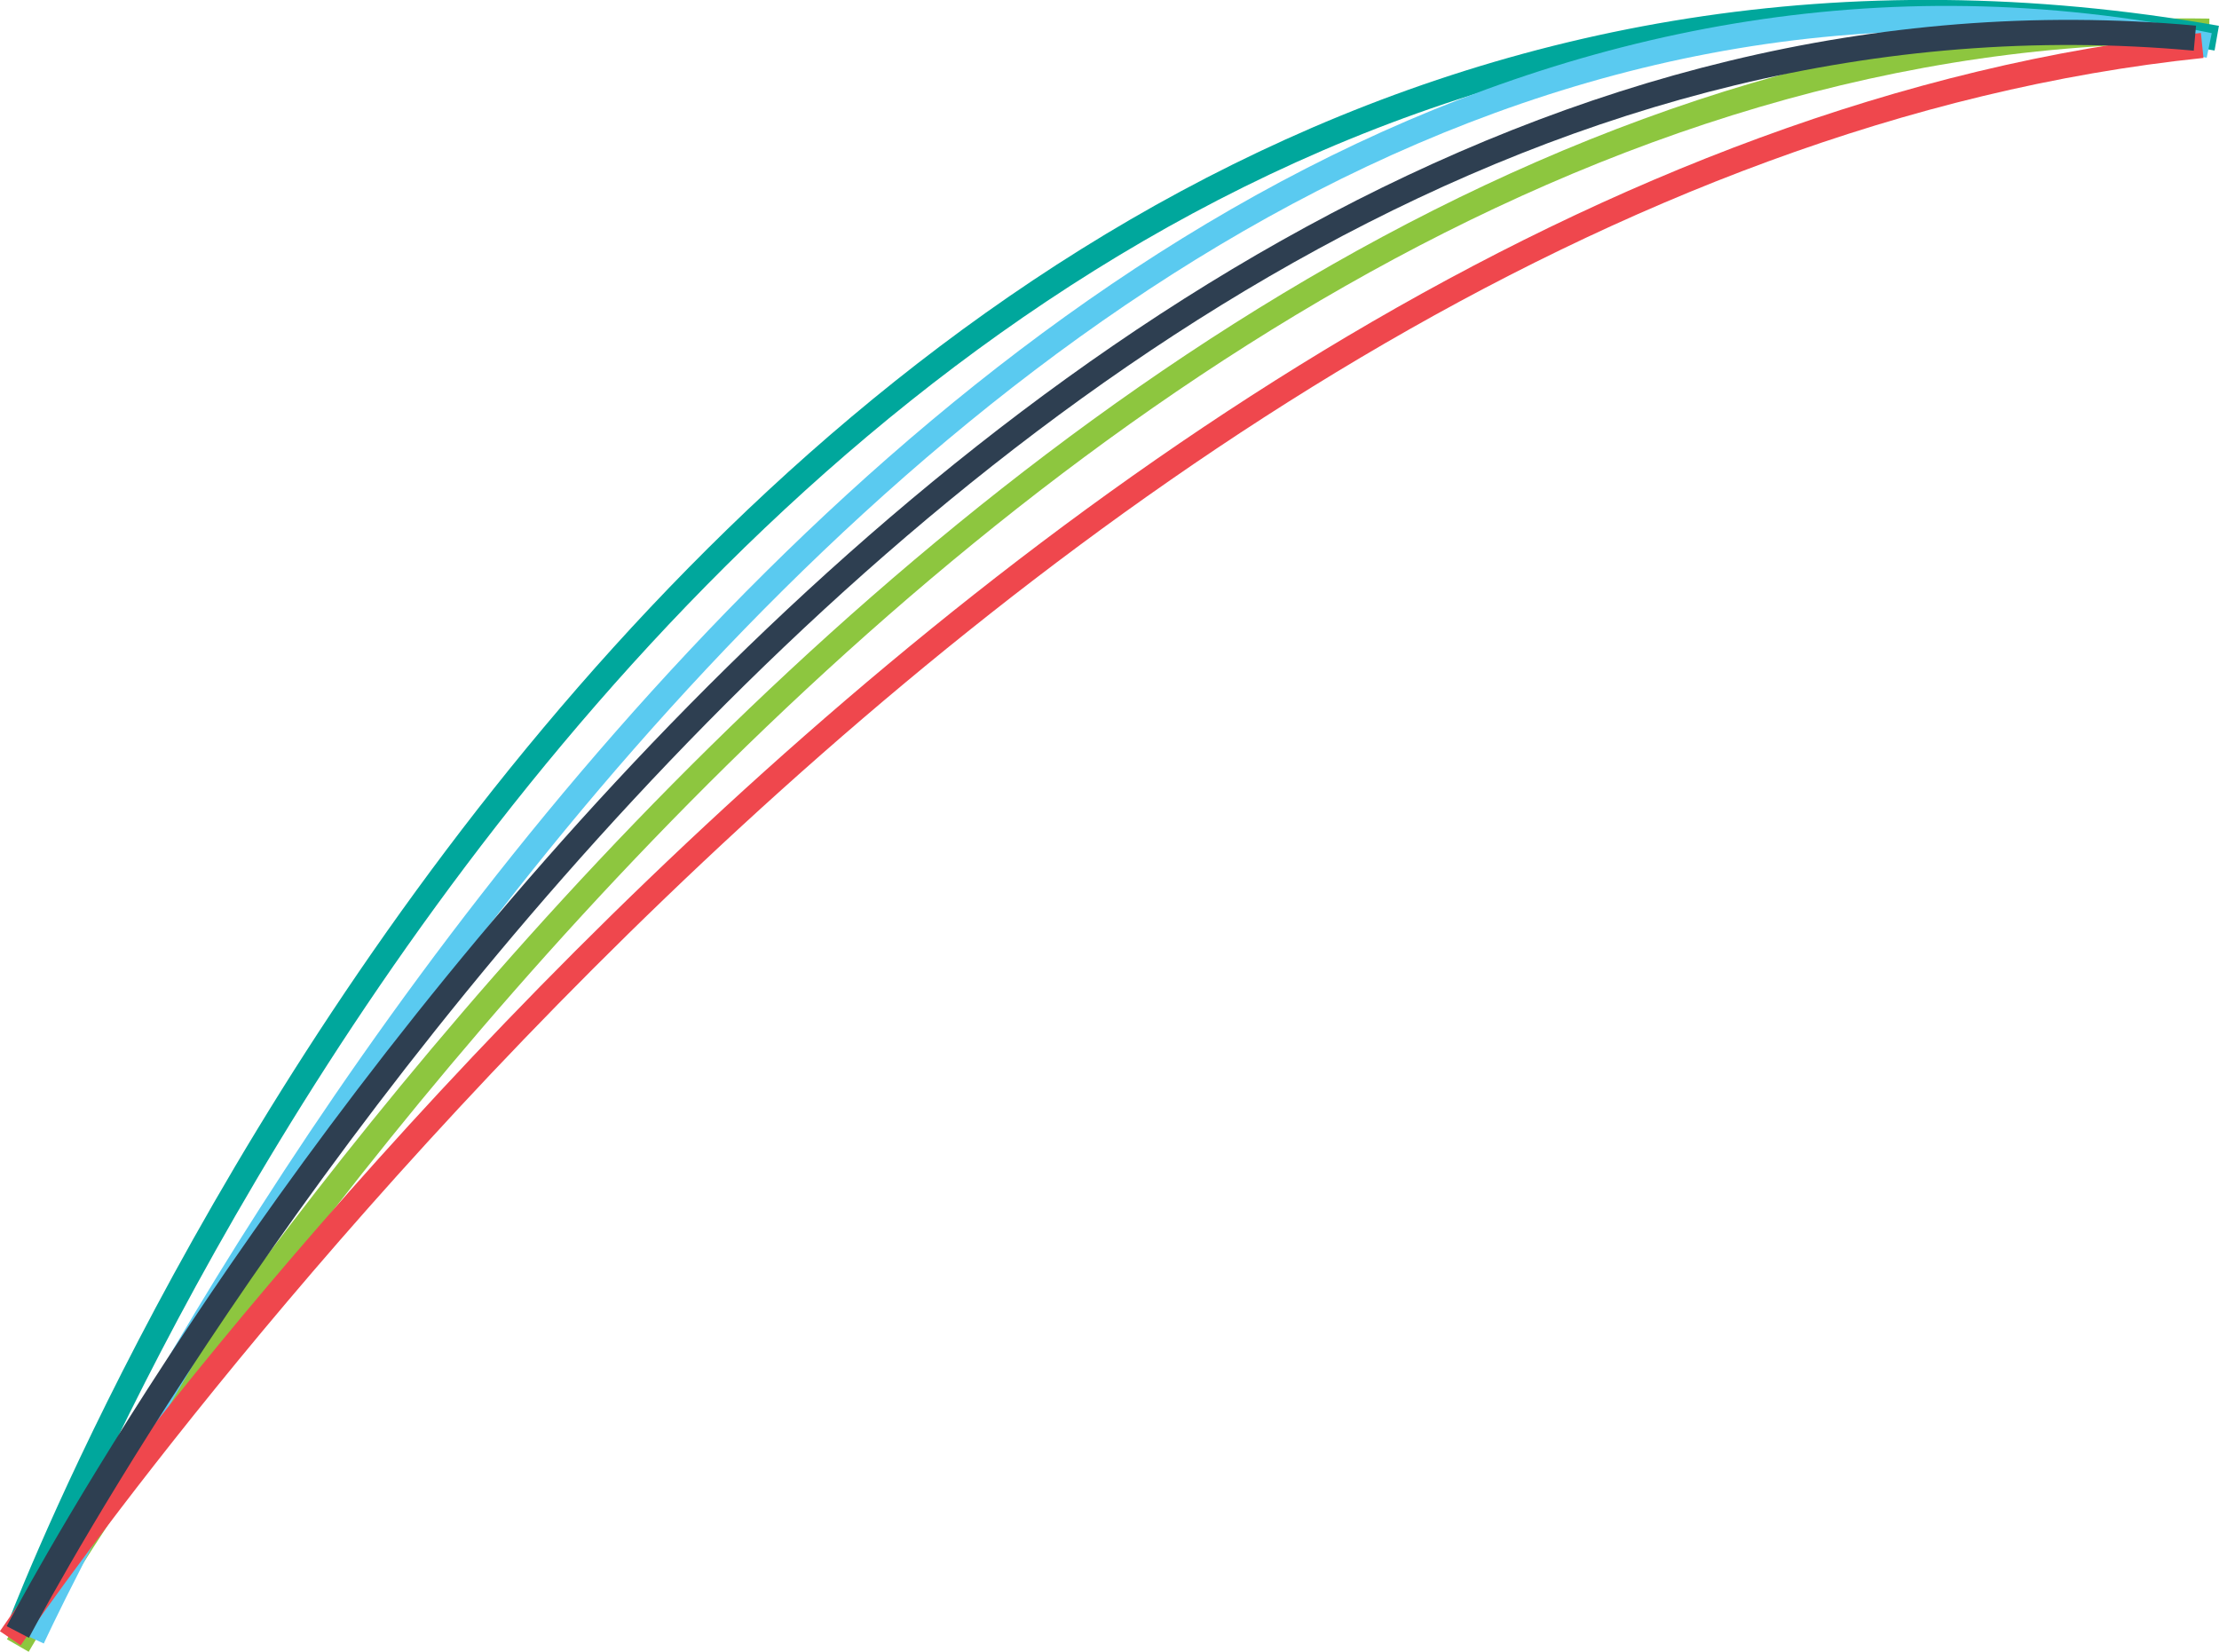 <svg xmlns="http://www.w3.org/2000/svg" viewBox="0 0 88.39 65.79"><defs><style>.cls-1,.cls-2,.cls-3,.cls-4,.cls-5{fill:none;stroke-miterlimit:10;}.cls-1{stroke:#8dc63f;}.cls-2{stroke:#00a79c;}.cls-3{stroke:#5acaf0;}.cls-4{stroke:#ef474d;}.cls-5{stroke:#2e3f51;}</style></defs><g id="Layer_2" data-name="Layer 2"><g id="_-Mutiple_Stores" data-name="-Mutiple Stores"><path class="cls-1" d="M.71,65.54S38.12.49,88,1.24"/><path class="cls-2" d="M.71,65S28.35-9,88.3,1.52"/><path class="cls-3" d="M1.29,65.25S35.34-9,88,1.81"/><path class="cls-4" d="M.41,65.25S40,6.76,87.72,1.81"/><path class="cls-5" d="M.71,65S36.21-3.14,87.43,1.52"/></g></g></svg>